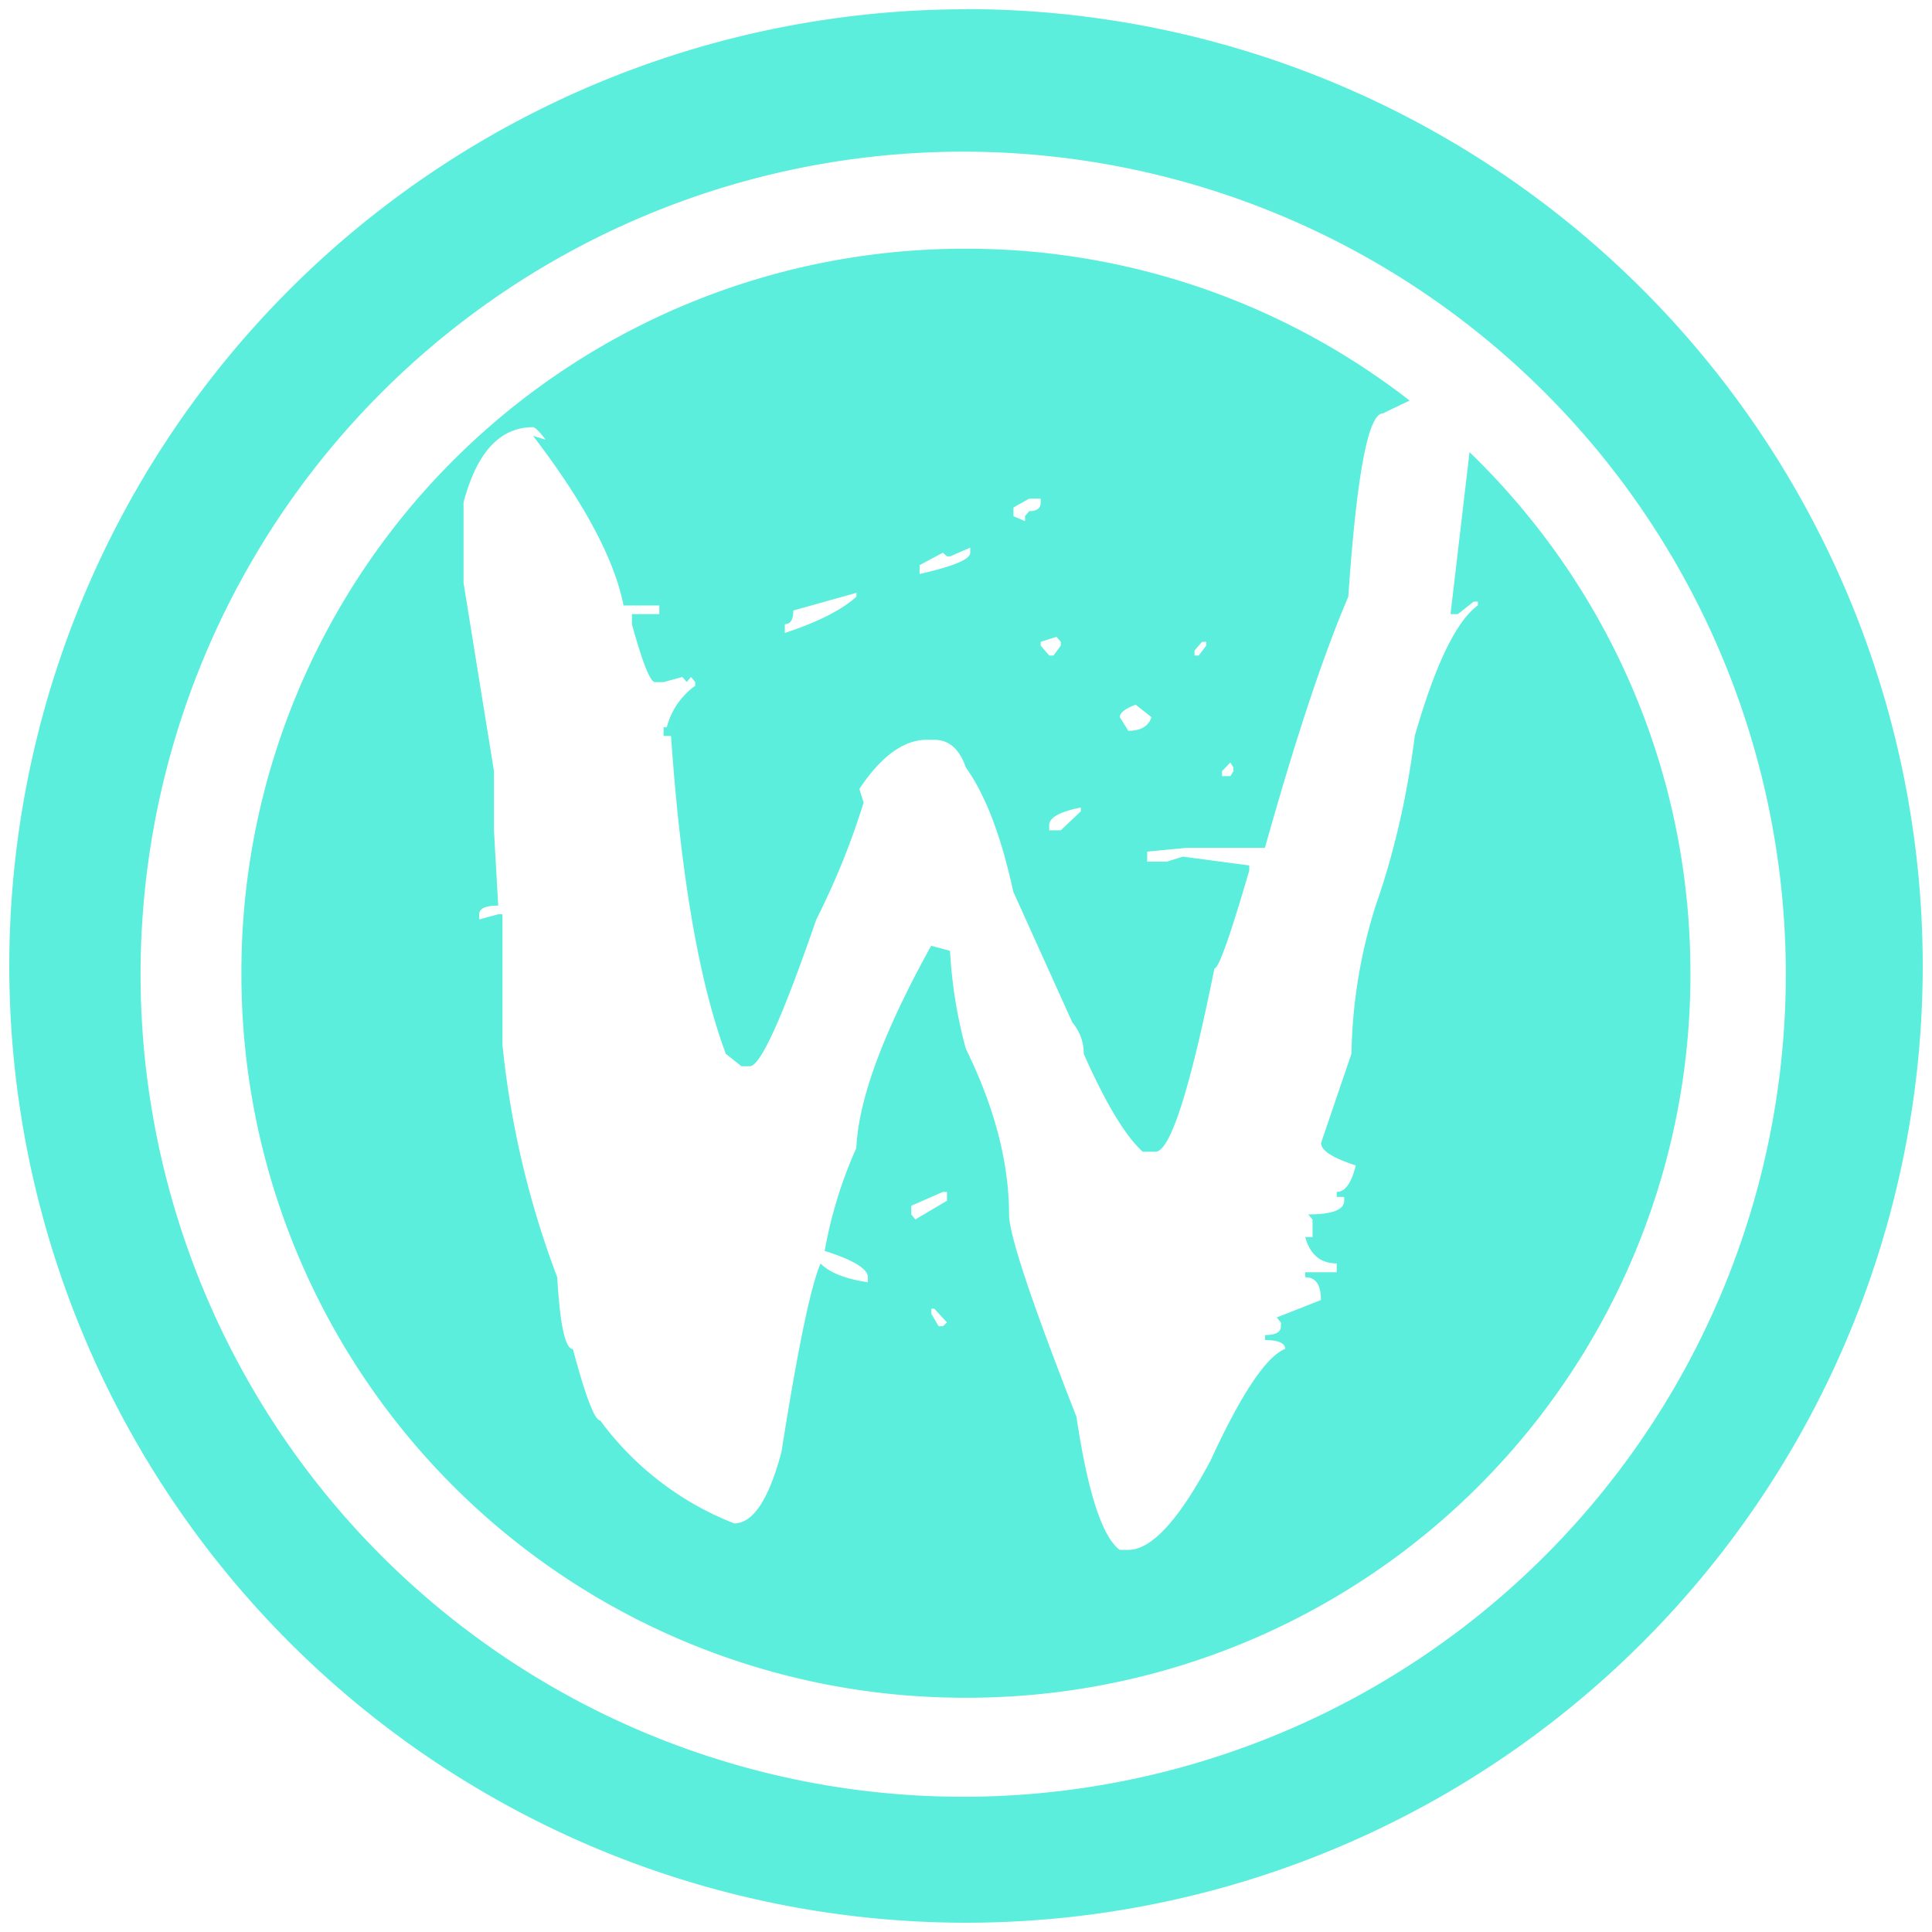 <svg xmlns="http://www.w3.org/2000/svg" width="48" height="48" viewBox="0 0 12.7 12.7"><path fill="#5beedc" d="M6.35.061a6.29 6.29 0 0 0-6.289 6.29 6.29 6.29 0 0 0 6.289 6.288 6.29 6.29 0 0 0 6.289-6.288A6.29 6.29 0 0 0 6.35.06zm-.018.936a5.407 5.407 0 0 1 5.407 5.407 5.407 5.407 0 0 1-5.407 5.407A5.407 5.407 0 0 1 .924 6.404 5.407 5.407 0 0 1 6.332.997zm.018.638a4.752 4.752 0 0 0-4.763 4.762A4.752 4.752 0 0 0 6.35 11.16a4.752 4.752 0 0 0 4.762-4.763c0-1.348-.557-2.56-1.452-3.425l-.125 1.065h.048l.104-.082h.028v.024c-.143.105-.281.391-.415.859-.051.402-.137.773-.257 1.115a3.39 3.39 0 0 0-.159.973l-.2.587c0 .05.075.098.228.148-.028.116-.07.174-.125.174v.033h.049v.025c0 .06-.08.09-.236.09l.028.034v.115H8.58c.032.115.1.173.207.173v.058H8.58v.033c.07 0 .103.05.103.15l-.29.114.027.034v.024c0 .039-.034.058-.104.058v.033c.088 0 .132.02.132.058-.125.05-.288.295-.491.735-.208.39-.388.586-.54.586H7.36c-.116-.088-.21-.38-.284-.875-.295-.754-.443-1.197-.443-1.329 0-.341-.095-.705-.284-1.09a3.063 3.063 0 0 1-.104-.644l-.124-.033c-.314.567-.478 1.01-.492 1.33a2.879 2.879 0 0 0-.208.676c.19.06.284.118.284.173v.033c-.148-.022-.251-.063-.311-.123-.065.149-.15.56-.257 1.238-.083.313-.187.47-.311.47a1.992 1.992 0 0 1-.88-.676c-.036 0-.097-.157-.18-.47-.05 0-.085-.158-.103-.472a6.007 6.007 0 0 1-.36-1.527V6.01h-.028l-.125.034V6.01c0-.038.042-.057.125-.057l-.028-.495v-.389l-.2-1.238v-.528c.087-.33.24-.495.457-.495 0 0 .019-.003.082.082l-.082-.025c.337.44.535.812.595 1.115h.235v.057h-.18v.067c.07.253.12.38.152.38h.056l.124-.034.028.033.028-.033.028.033v.025a.485.485 0 0 0-.187.273h-.021v.057h.049c.064.92.184 1.615.36 2.089l.103.082h.055c.07 0 .215-.322.437-.965a4.97 4.97 0 0 0 .311-.768l-.028-.09c.143-.215.291-.323.444-.323h.048c.097 0 .166.06.208.182.13.181.233.454.312.817l.388.859c.05.06.075.129.075.206.143.324.273.54.388.644h.083c.097 0 .226-.402.388-1.205.028 0 .104-.215.229-.644v-.033l-.437-.058-.104.033h-.13v-.066l.262-.025h.512c.199-.71.381-1.26.548-1.651.055-.804.131-1.205.228-1.205l.175-.084a4.742 4.742 0 0 0-2.917-.998zm.415 1.643h.076v.025c0 .038-.025.057-.076.057l-.027.033v.033l-.076-.033v-.057l.103-.058zm-.387.322v.033c0 .044-.111.09-.333.14v-.058l.153-.082.027.024h.021l.132-.057zm-.748.297v.025c-.097.088-.254.167-.471.239v-.058c.037 0 .056-.03.056-.09l.415-.116zm1.315.289l.028.033v.025l-.048.065h-.028l-.056-.065v-.025l.104-.033zm.956.033h.028v.025l-.049.065h-.028v-.033l.05-.057zm-.436.413l.104.082c-.019.06-.07.09-.152.09l-.056-.09c0-.028.034-.055.104-.082zm.623.38l.02.033v.024l-.02.033h-.055v-.033l.055-.057zm-.983.296v.025l-.132.125h-.076v-.034c0-.05.07-.088.208-.116zm-.907 2.527h.027v.058l-.208.123-.027-.033v-.057l.208-.091zm-.076.768h.02l.083.09-.027.025H6.17l-.048-.082v-.033z"/></svg>
